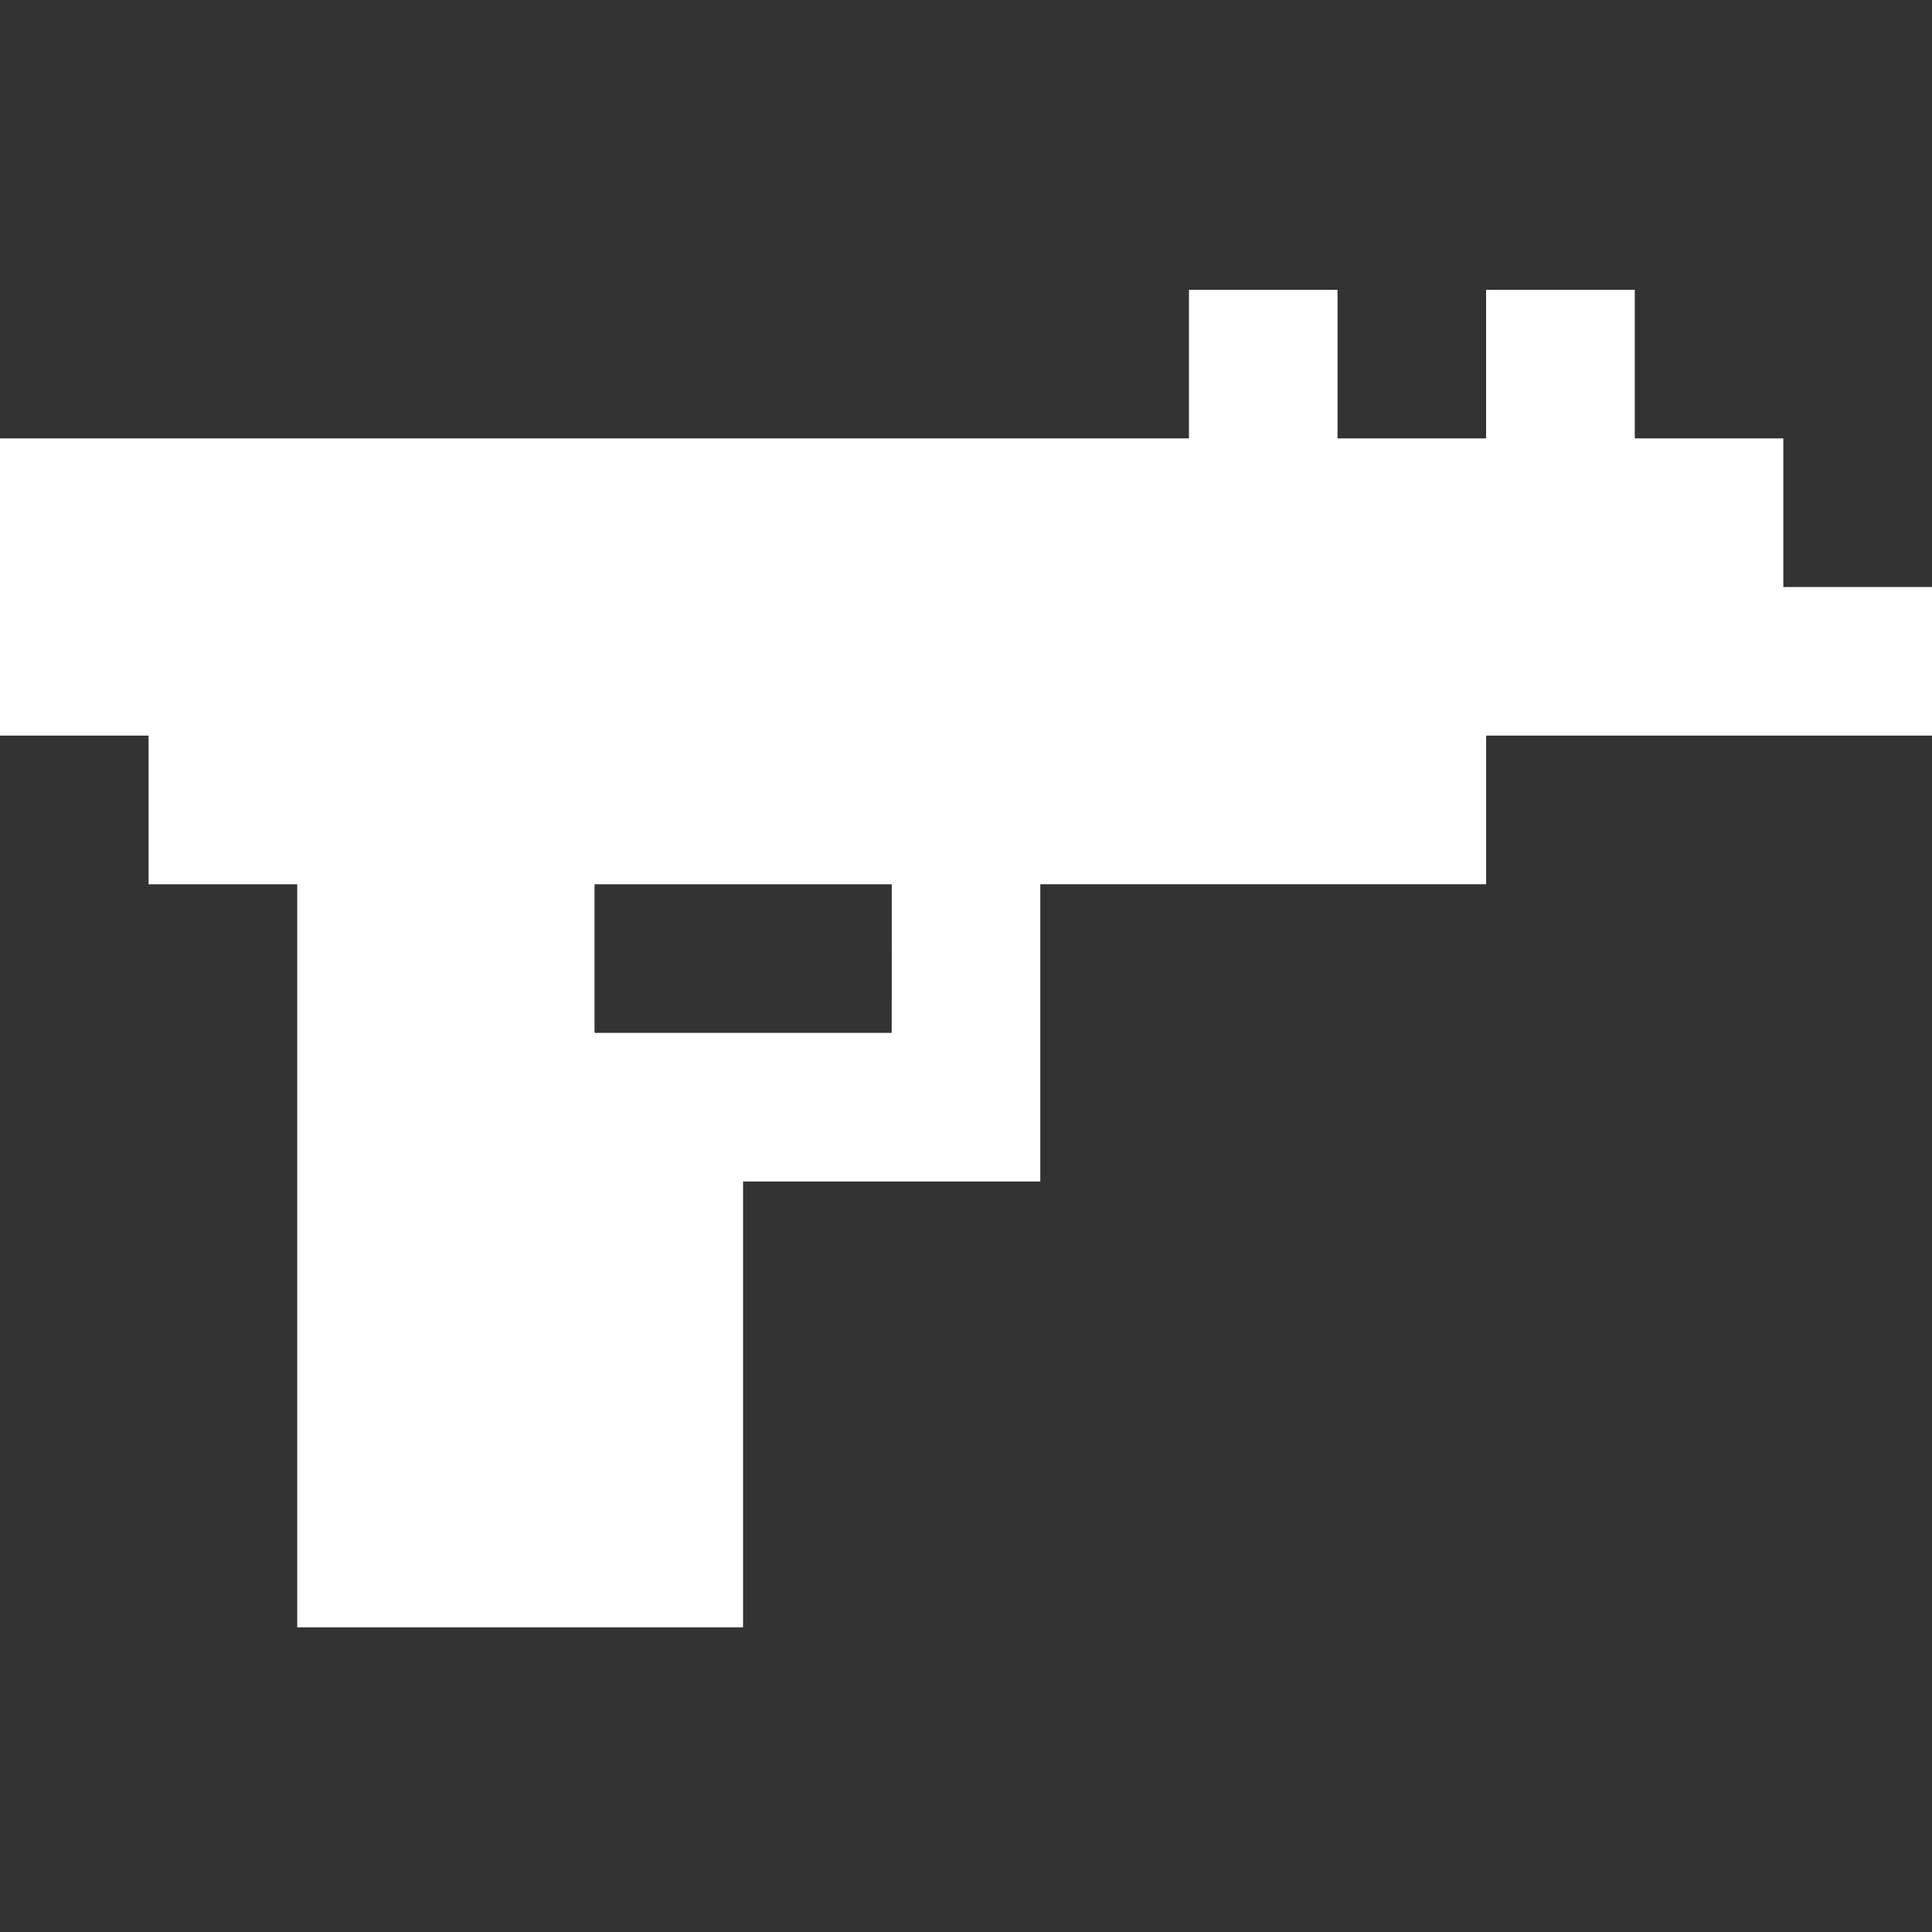 <svg width="40" height="40" viewBox="0 0 40 40" fill="none" xmlns="http://www.w3.org/2000/svg">
<rect x="0" y="0" width="40" height="40" fill="#333333" stroke="none"/>
<path d="M30.769 15.23H40V12.154H36.922V9.076H33.846V6H30.768V9.076H27.692V6H24.616V9.076H0V15.23H3.076V18.308H6.154V33.692H15.384V24.462H21.538V18.307H30.769L30.769 15.23ZM18.462 21.384H12.309V18.308H18.463L18.462 21.384Z" fill="white"/>
</svg>
